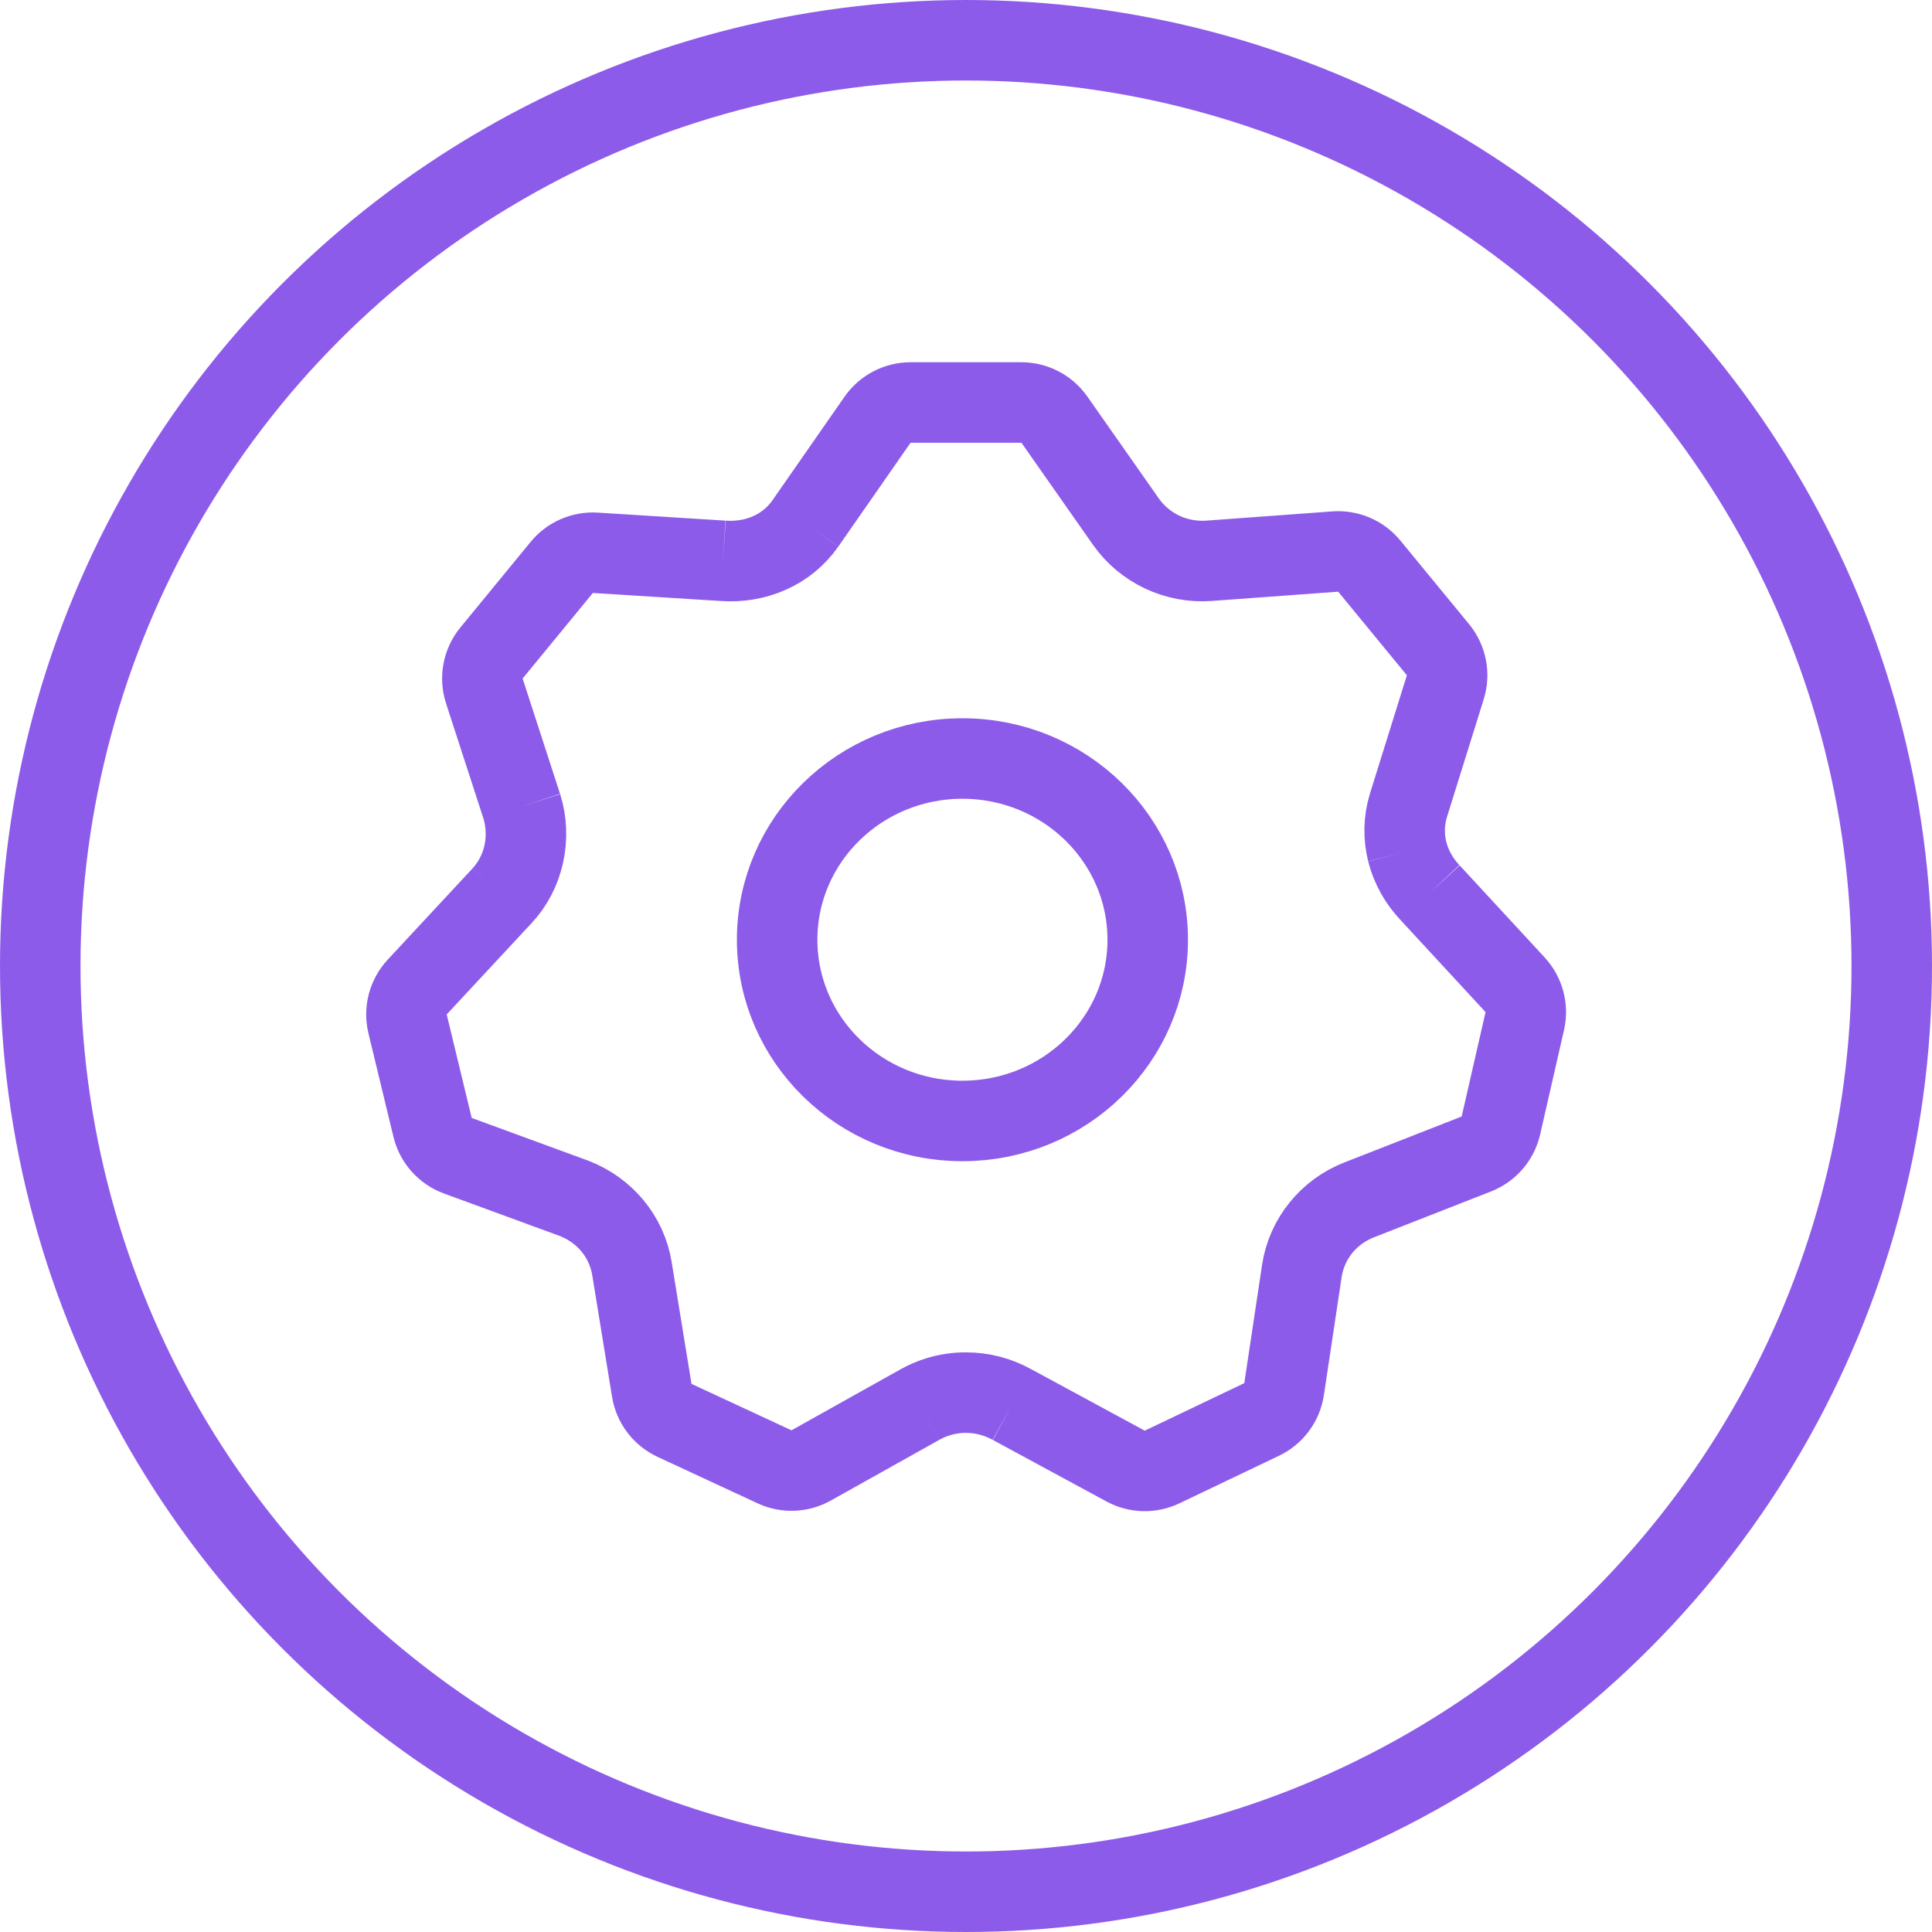 <svg width="48" height="48" viewBox="0 0 48 48" fill="none" xmlns="http://www.w3.org/2000/svg">
<path d="M20.008 13.007L21.802 10.429C21.989 10.16 22.296 10 22.623 10H25.377C25.703 10 26.009 10.159 26.196 10.426L27.973 12.96M20.008 13.007C19.546 13.667 18.777 13.99 17.961 13.933M20.008 13.007C19.543 13.665 18.777 13.993 17.961 13.933M17.961 13.933L14.792 13.734C14.471 13.714 14.16 13.849 13.956 14.098L12.211 16.224C11.995 16.487 11.928 16.843 12.033 17.167L12.964 20.033M12.964 20.033C13.083 20.418 13.098 20.83 13.013 21.219M12.964 20.033C13.085 20.417 13.099 20.828 13.012 21.223M13.013 21.219C12.927 21.603 12.743 21.966 12.469 22.26M13.013 21.219L13.012 21.223M12.469 22.26L10.366 24.522C10.137 24.768 10.047 25.112 10.126 25.438L10.747 28.009C10.825 28.334 11.061 28.599 11.375 28.714L14.264 29.773C14.644 29.92 14.973 30.159 15.221 30.46M12.469 22.26C12.745 21.968 12.927 21.607 13.012 21.223M15.221 30.46C15.468 30.762 15.636 31.126 15.701 31.52M15.221 30.46C15.47 30.762 15.638 31.125 15.701 31.52M15.221 30.46L15.217 30.456C15.201 30.436 15.183 30.415 15.166 30.396M15.701 31.52L16.193 34.542C16.246 34.87 16.458 35.149 16.759 35.289L19.244 36.443C19.535 36.578 19.873 36.565 20.153 36.408L22.854 34.897M22.854 34.897C23.207 34.699 23.602 34.599 23.996 34.599M22.854 34.897C22.994 34.818 23.14 34.754 23.291 34.707C23.52 34.634 23.758 34.598 23.996 34.599M23.996 34.599C24.201 34.599 24.406 34.626 24.606 34.68C24.792 34.73 24.973 34.802 25.145 34.897M23.996 34.599C24.392 34.598 24.789 34.698 25.145 34.897M25.145 34.897L27.965 36.424C28.247 36.577 28.584 36.585 28.872 36.447L31.345 35.266C31.645 35.123 31.854 34.841 31.903 34.512L32.345 31.571M32.345 31.571C32.407 31.174 32.573 30.807 32.819 30.502M32.345 31.571C32.405 31.173 32.572 30.806 32.819 30.502M32.819 30.502C33.063 30.201 33.388 29.961 33.765 29.812M32.819 30.502C33.063 30.2 33.386 29.959 33.765 29.812M33.765 29.812L36.68 28.67C36.988 28.549 37.216 28.284 37.29 27.962L37.883 25.367C37.956 25.046 37.866 24.709 37.642 24.466L35.53 22.179M35.53 22.179C35.251 21.884 35.057 21.531 34.962 21.157M35.53 22.179C35.399 22.041 35.286 21.89 35.195 21.731C35.09 21.549 35.012 21.356 34.962 21.157M34.962 21.157C34.87 20.785 34.875 20.391 34.992 20.01L35.908 17.075C36.009 16.753 35.94 16.402 35.726 16.142L34.019 14.065C33.813 13.814 33.497 13.679 33.173 13.703L30.037 13.933M30.037 13.933C29.631 13.961 29.232 13.884 28.877 13.718M30.037 13.933C29.631 13.963 29.232 13.885 28.877 13.718M28.877 13.718C28.52 13.55 28.206 13.29 27.973 12.96M28.877 13.718C28.519 13.55 28.205 13.292 27.973 12.96M13.012 21.223L13.014 21.217M28.515 23.348C28.515 25.834 26.453 27.85 23.911 27.85C21.369 27.85 19.308 25.834 19.308 23.348C19.308 20.861 21.369 18.845 23.911 18.845C26.453 18.845 28.515 20.861 28.515 23.348Z" stroke="#8D5BE9" stroke-width="2"/>
<circle cx="24" cy="24" r="23" stroke="#8D5BE9" stroke-width="2"/>
</svg>
